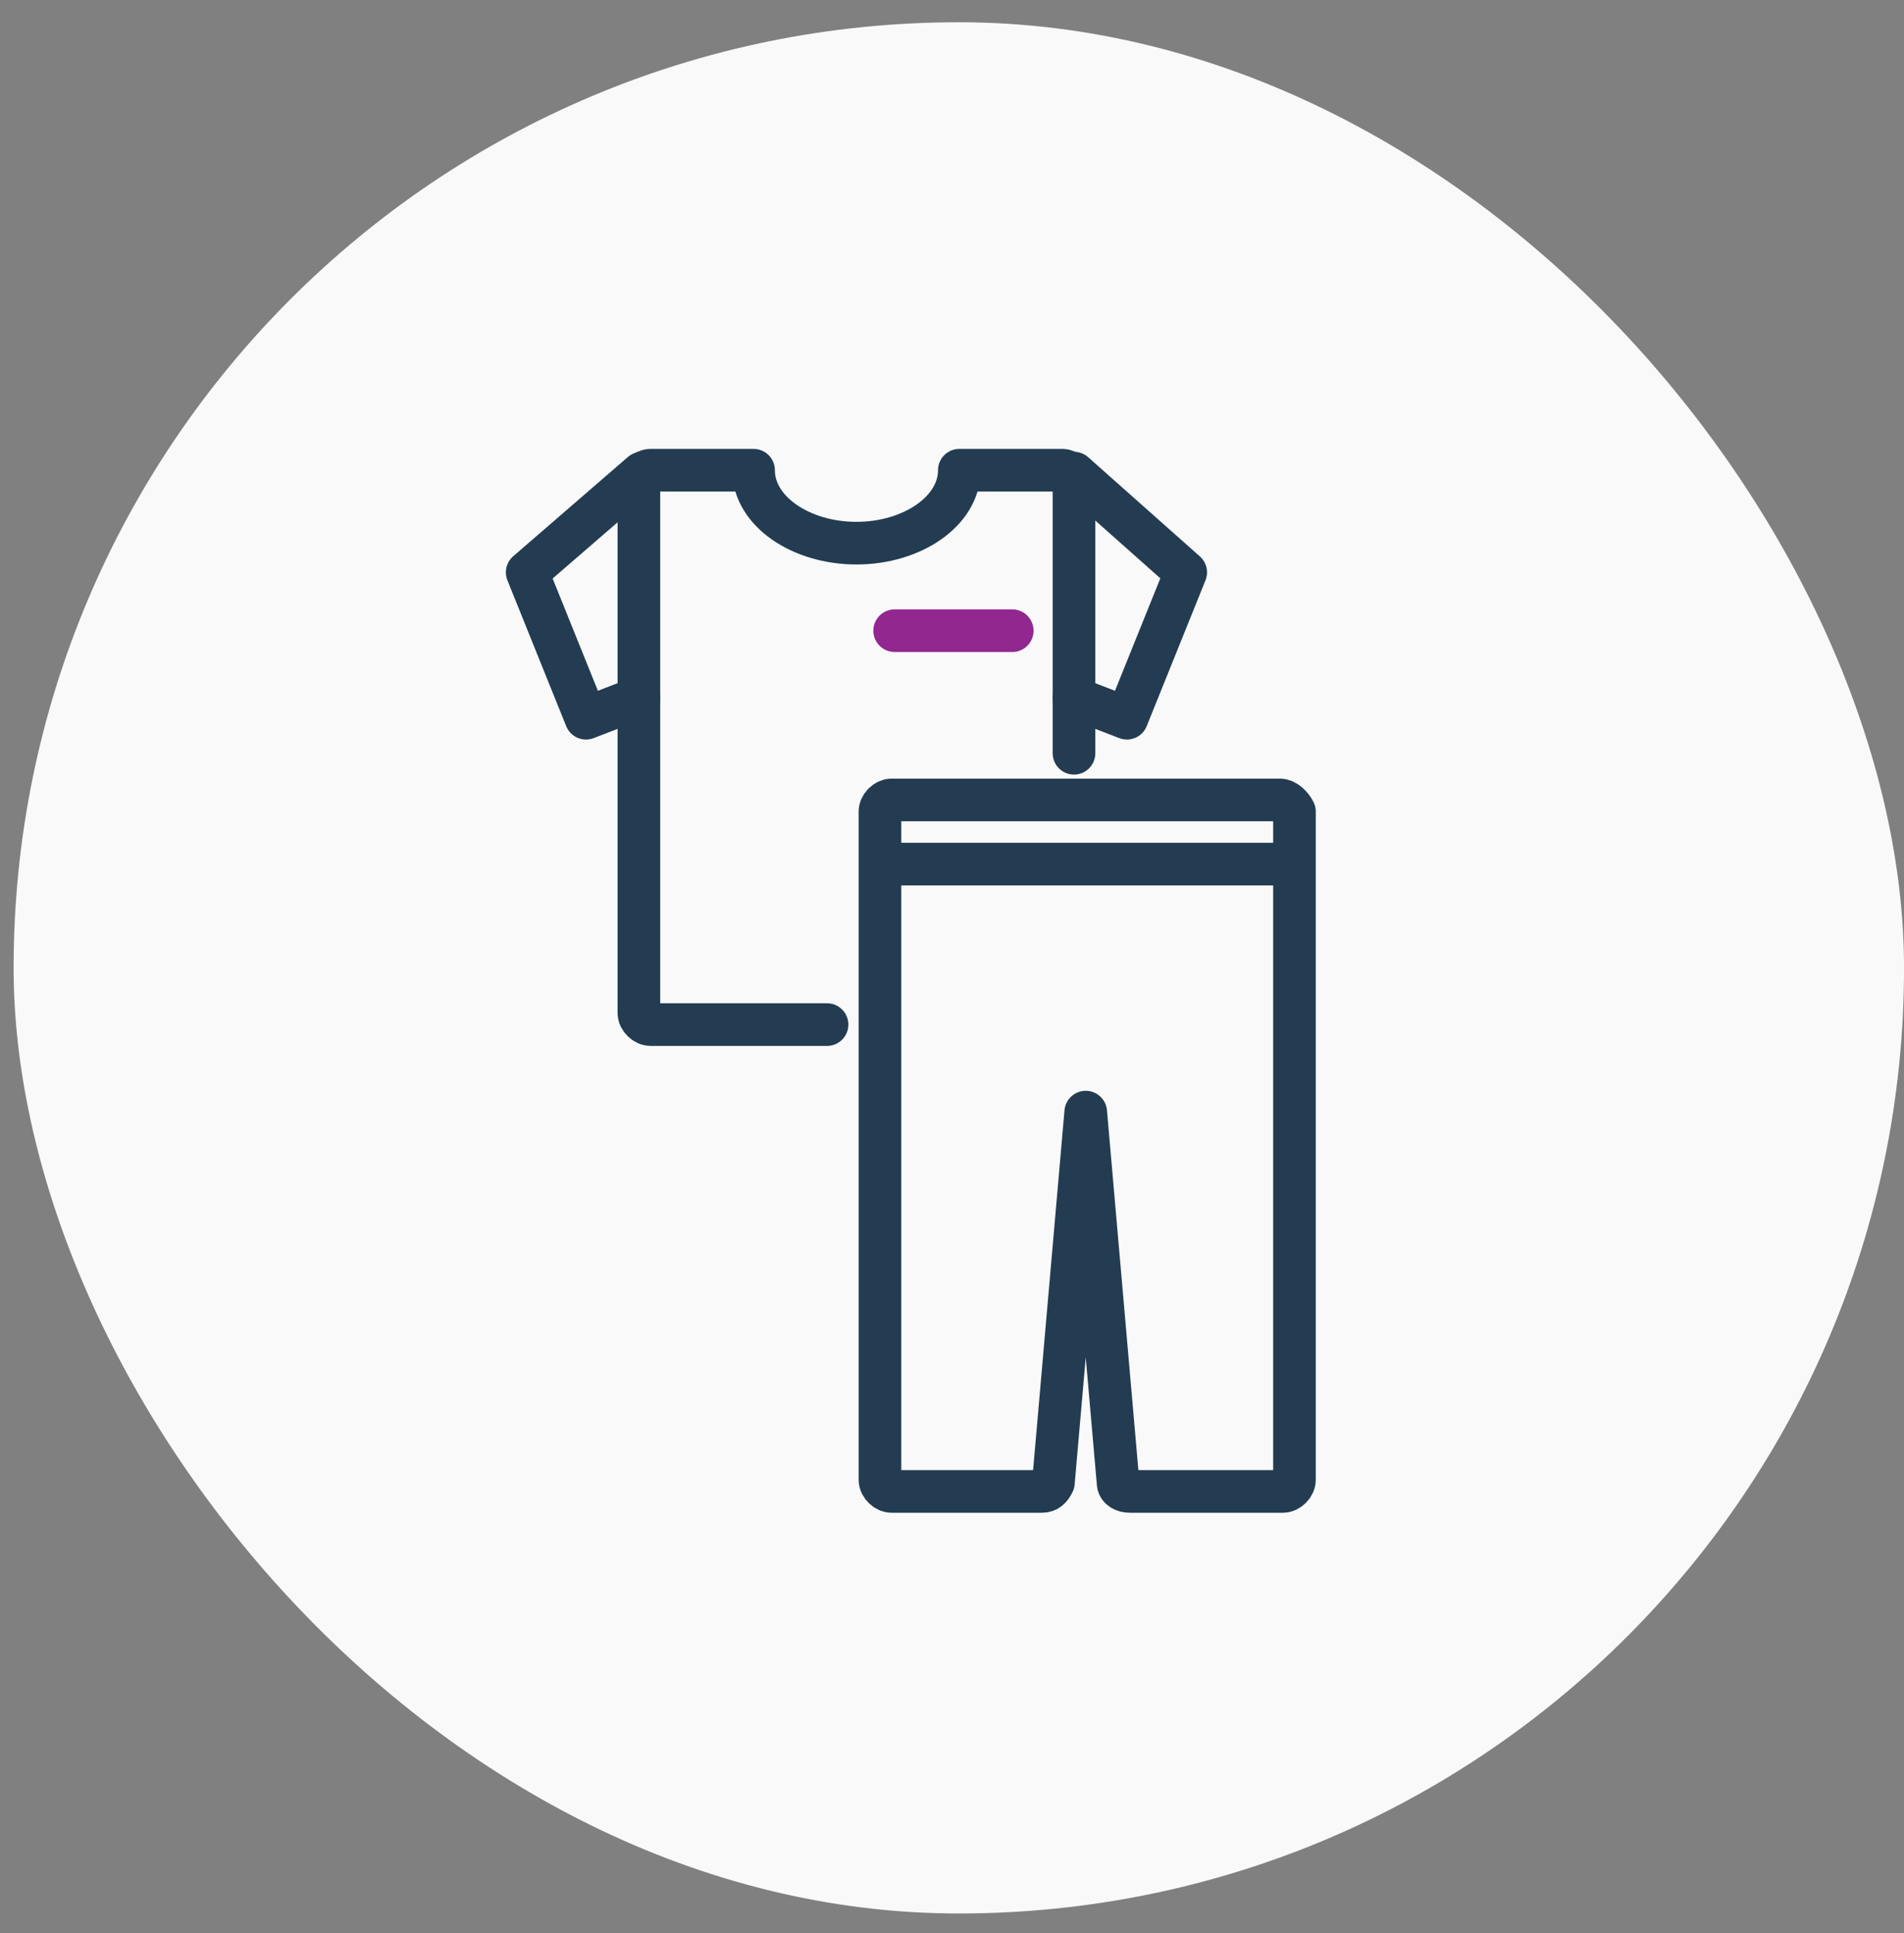 <svg width="67" height="68" viewBox="0 0 67 68" fill="none" xmlns="http://www.w3.org/2000/svg">
<rect x="0" y="0" width="67" height="68" fill="#808080" stroke="none"/>
<rect x="0.479" y="0.783" width="66.522" height="66.522" rx="33.261" fill="#F9F9F9"/>
<path d="M45.034 28.137H39.241H39.034H37.379H37.172H31.379C31.172 28.137 30.965 28.342 30.965 28.547V52.05C30.965 52.255 31.172 52.46 31.379 52.46H36.654C36.861 52.46 36.965 52.358 37.068 52.153L38.206 39.118L39.344 52.153C39.344 52.358 39.551 52.46 39.758 52.46H45.137C45.344 52.46 45.551 52.255 45.551 52.05V28.547C45.448 28.342 45.241 28.137 45.034 28.137Z" stroke="#233C52" stroke-width="1.5" stroke-miterlimit="10" stroke-linecap="round" stroke-linejoin="round"/>
<path d="M44.931 30.395C44.931 30.395 41.931 30.395 38.207 30.395C34.482 30.395 31.482 30.395 31.482 30.395C31.482 30.395 34.482 30.395 38.207 30.395C41.931 30.395 44.931 30.395 44.931 30.395Z" stroke="#233C52" stroke-width="1.5" stroke-miterlimit="10" stroke-linecap="round" stroke-linejoin="round"/>
<path d="M37.793 26.495V16.95C37.793 16.745 37.586 16.54 37.379 16.54H33.758C33.758 17.976 32.103 19.105 30.138 19.105C28.172 19.105 26.517 17.976 26.517 16.54H22.896C22.689 16.54 22.482 16.745 22.482 16.95V35.629C22.482 35.834 22.689 36.039 22.896 36.039H29.103" stroke="#233C52" stroke-width="1.5" stroke-miterlimit="10" stroke-linecap="round" stroke-linejoin="round"/>
<path d="M22.585 16.642L18.551 20.132L20.62 25.263L22.482 24.545" stroke="#233C52" stroke-width="1.5" stroke-miterlimit="10" stroke-linecap="round" stroke-linejoin="round"/>
<path d="M37.793 16.642L41.724 20.132L39.655 25.263L37.793 24.545" stroke="#233C52" stroke-width="1.5" stroke-miterlimit="10" stroke-linecap="round" stroke-linejoin="round"/>
<path d="M31.482 22.184H35.62" stroke="#91278F" stroke-width="1.5" stroke-miterlimit="10" stroke-linecap="round" stroke-linejoin="round"/>
</svg>
